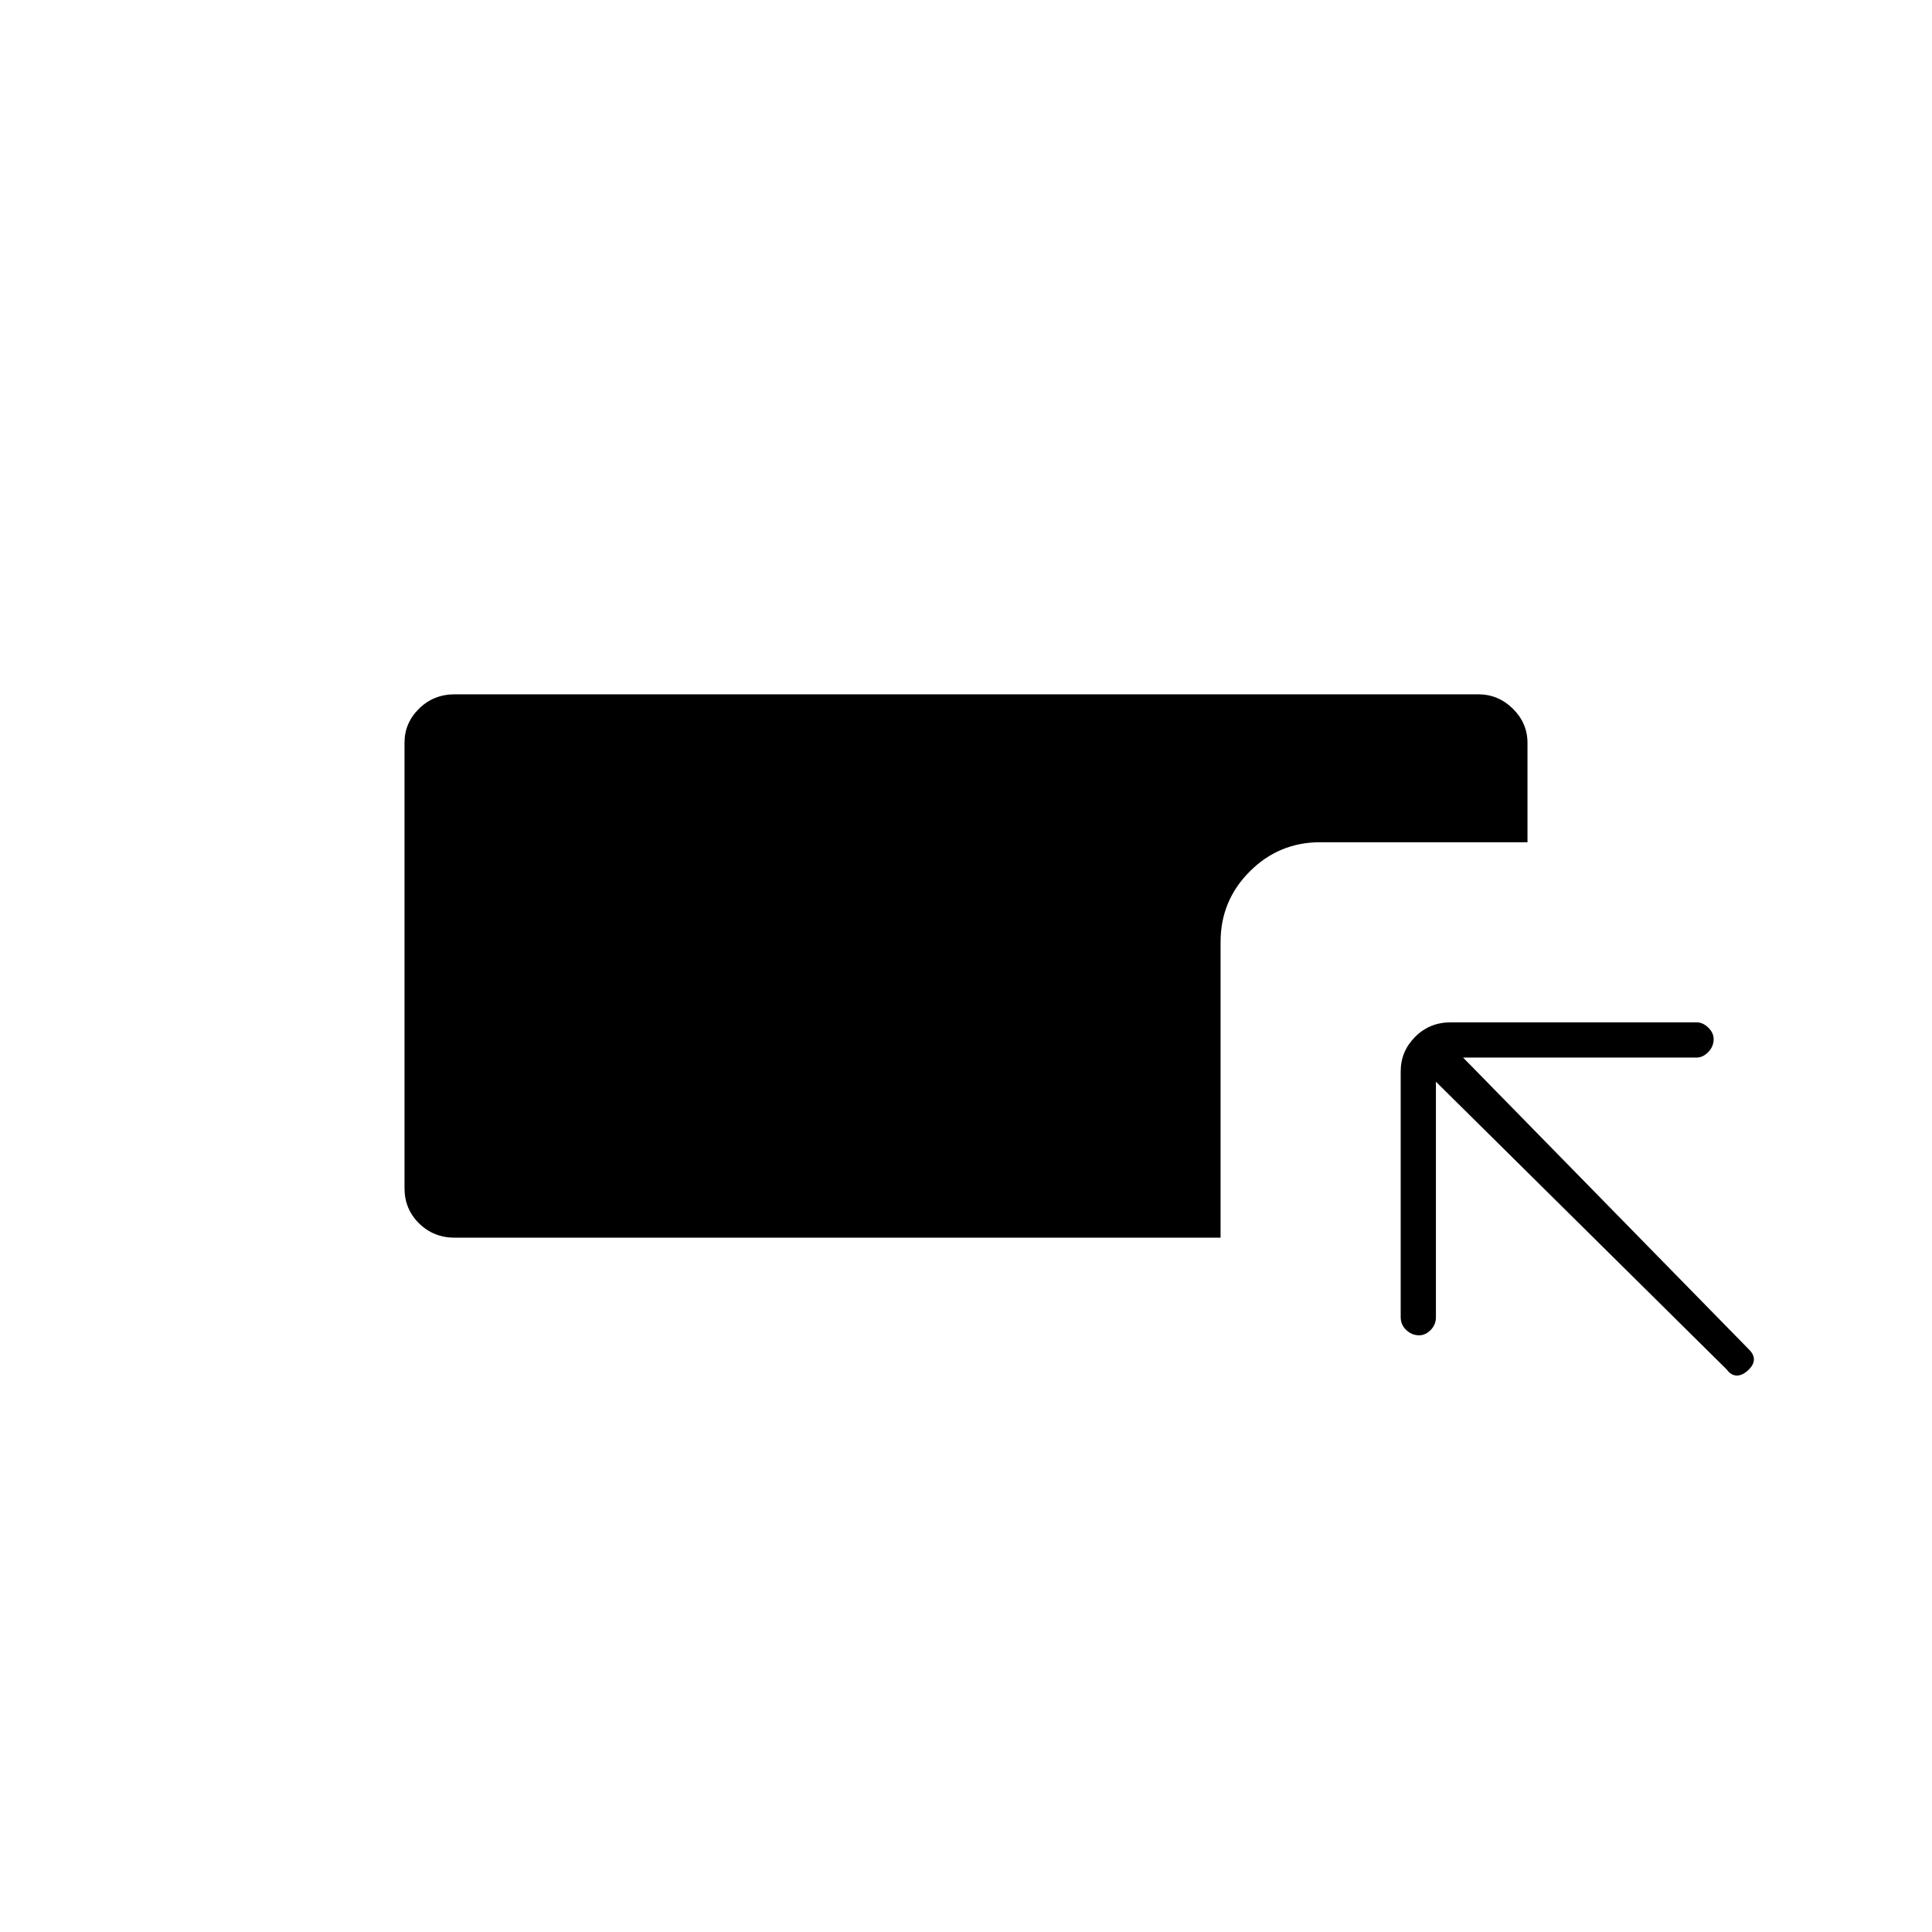 <svg xmlns="http://www.w3.org/2000/svg" height="20" viewBox="0 -960 960 960" width="20"><path d="M226-345q-10.55 0-17.775-7.111-7.225-7.11-7.225-17.491v-221.373q0-9.782 7.225-16.903Q215.45-615 226-615h508.5q9.975 0 17.237 7.155 7.263 7.154 7.263 16.97v49.375H656q-20.481 0-34.991 14.509Q606.5-512.481 606.5-492v147H226Zm487.5-77.5v117q0 3.75-2.612 6.375t-5.713 2.625q-3.675 0-6.425-2.625T696-305.5v-122.182q0-9.898 7.173-17.108 7.172-7.21 17.645-7.21H843q3.175 0 5.838 2.612 2.662 2.612 2.662 5.713 0 3.675-2.662 6.425-2.663 2.75-5.838 2.75H727l142 145q2.5 2.433 2.5 4.967 0 2.533-2.5 5.033-3.033 3-5.933 3t-5.067-3l-144.5-143Z"/></svg>